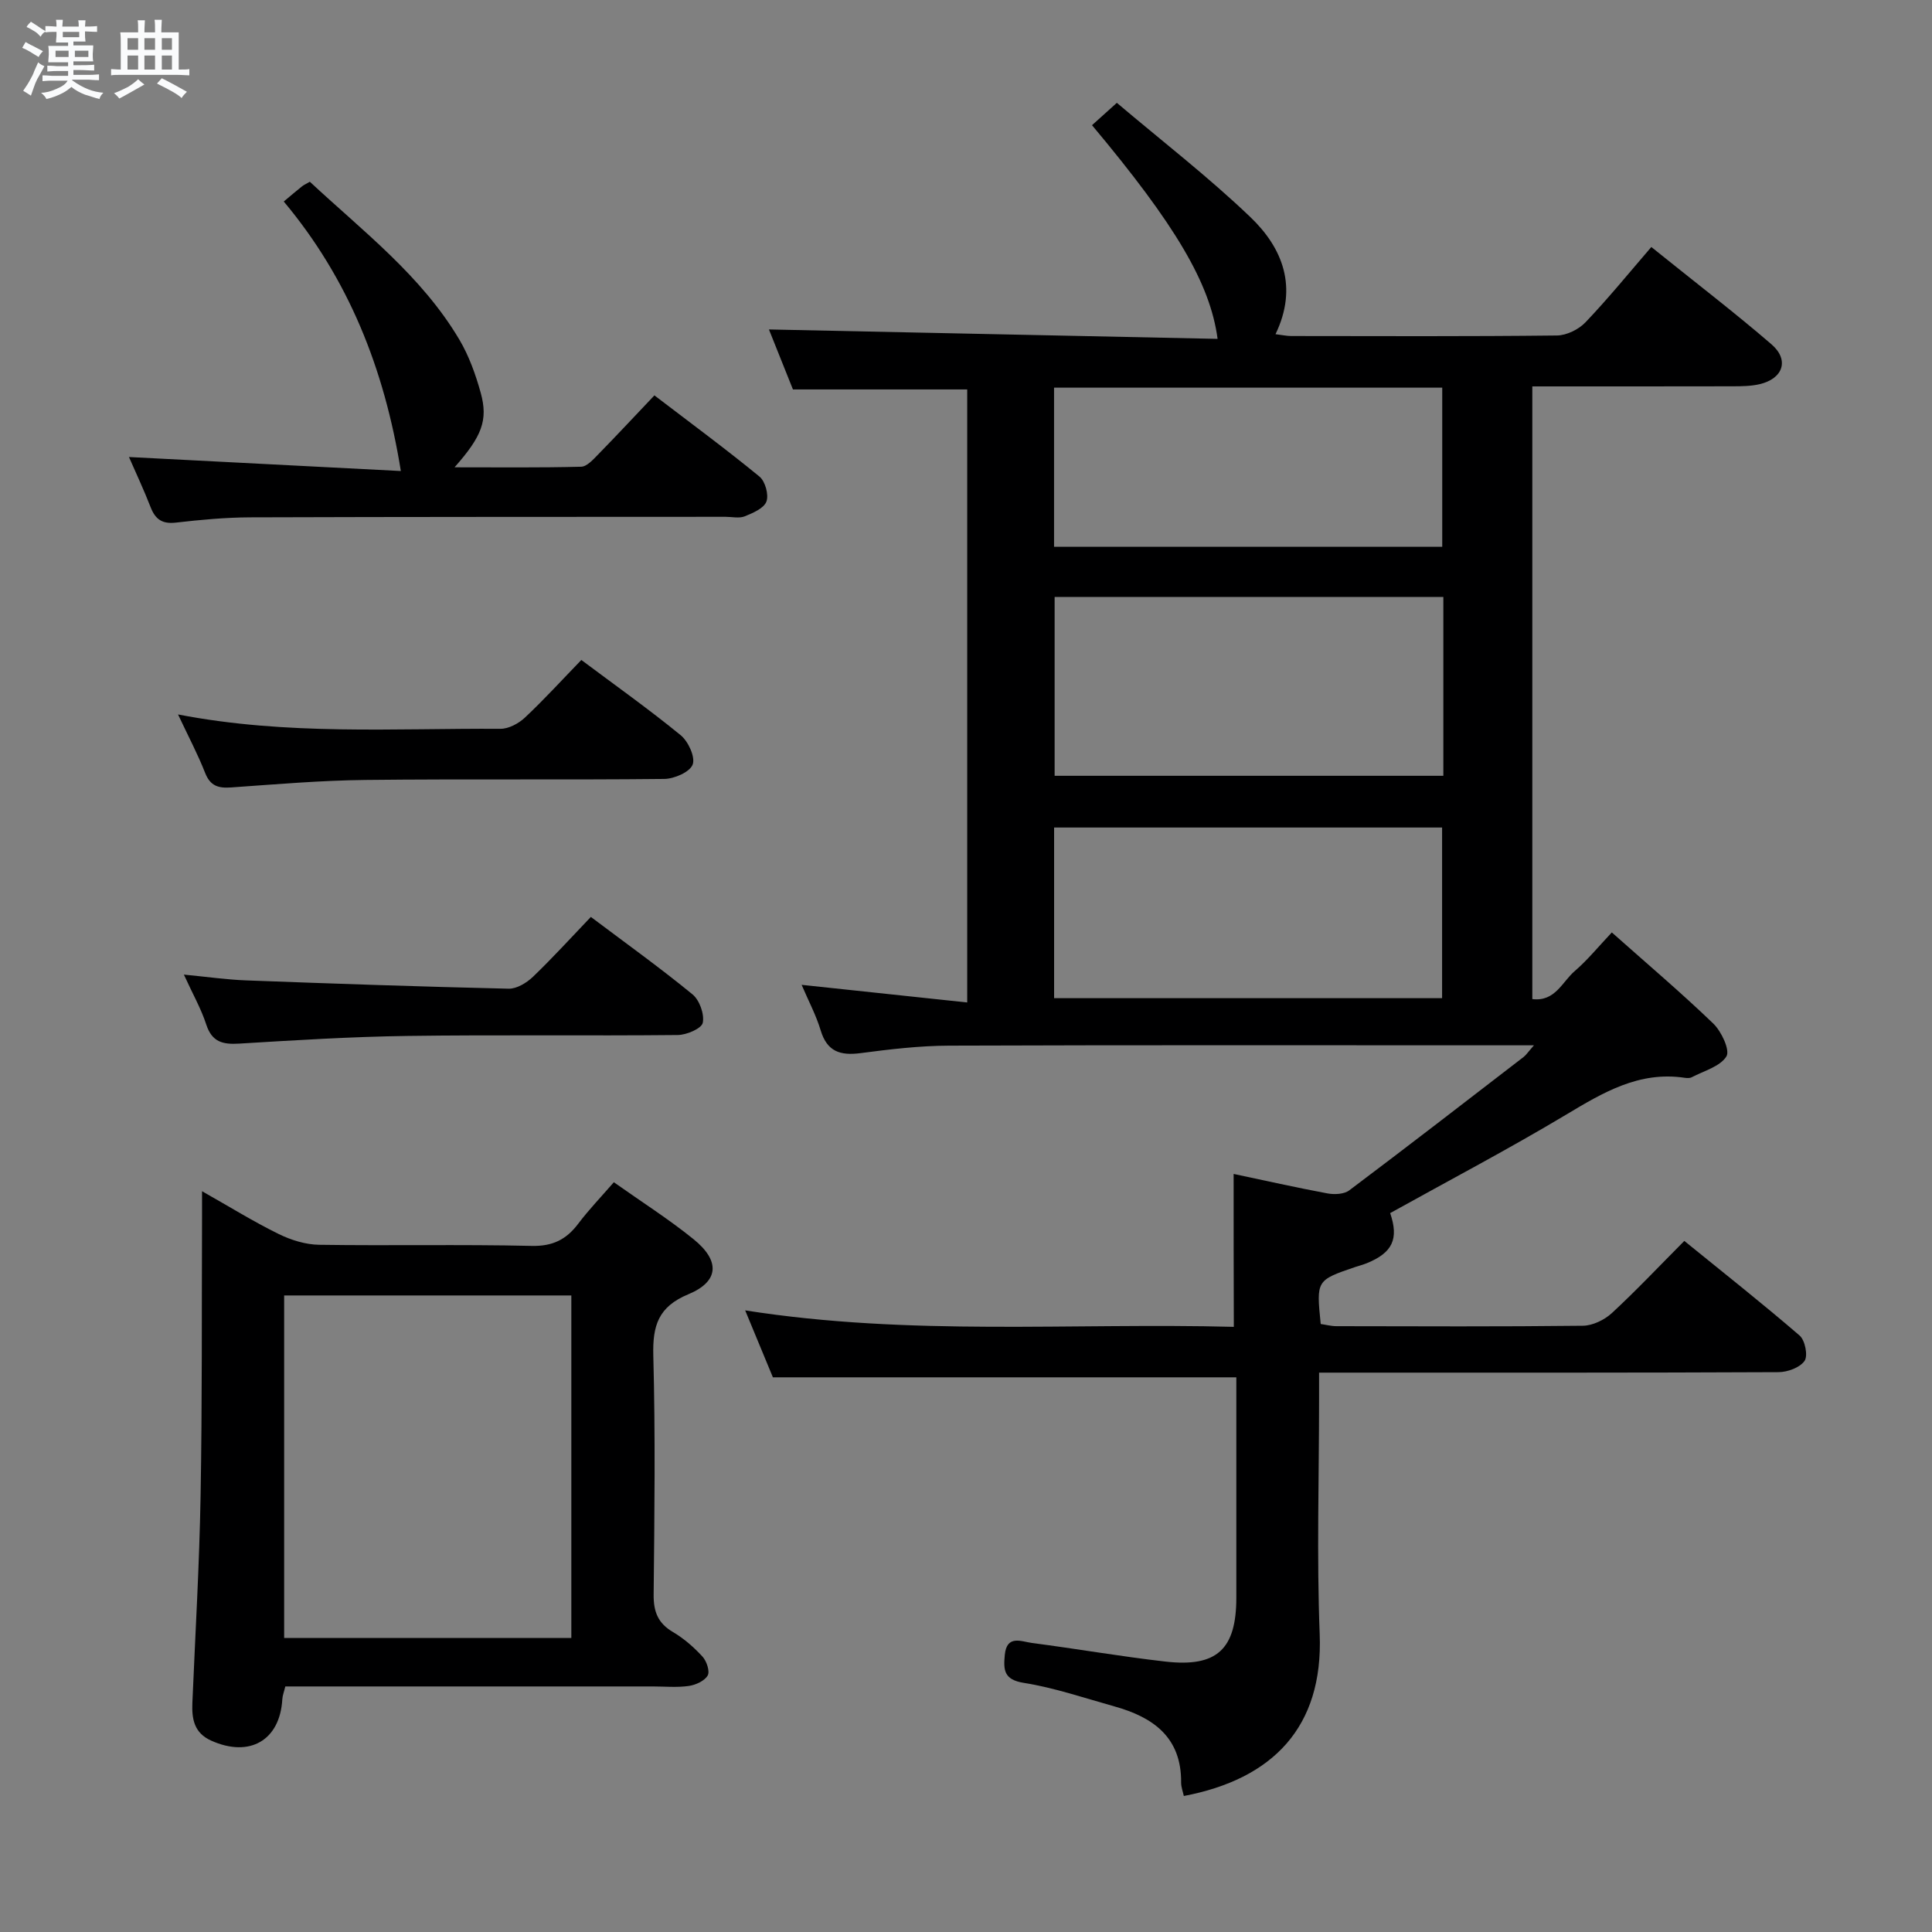 <svg enable-background="new 0 0 400 400" viewBox="0 0 400 400" xmlns="http://www.w3.org/2000/svg"><rect x="0" y="0" width="400" height="400" fill="#808080" stroke="none"/><path d="m6.8 9.5c.6.3 1.3.7 2.1 1.1-.4.4-.7.8-.9 1.2-.7-.4-1.3-.8-1.8-1.1s-1.1-.6-1.6-.8c.2-.4.5-.8.7-1.2.4.2.8.5 1.5.8zm.9 6.9c-.3.6-.5 1.1-.7 1.7s-.4 1.1-.6 1.7c-.6-.4-1.1-.7-1.6-1 .7-1 1.2-1.8 1.5-2.4.3-.5.6-1.1.8-1.7.3-.6.5-1.2.8-1.8.3.3.8.6 1.3.8-.7 1.3-1.2 2.2-1.5 2.7zm.1-11c.4.3 1 .7 1.7 1.1-.5.2-.8.6-1.1 1.1-.5-.6-1-1-1.4-1.2s-.9-.6-1.5-.8c.2-.4.5-.7.9-1.1.5.3.9.6 1.4.9zm10.5 13.1c1 .4 2 .6 3.1.7-.4.4-.7.8-.8 1.3-.9-.2-1.9-.6-3-.9-1-.4-2-.9-2.8-1.6-.5.4-1.1.9-1.9 1.3s-1.9.9-3.3 1.2c-.1-.3-.5-.8-1.1-1.3 1 0 2.1-.3 3.2-.8 1.2-.5 1.9-1 2.3-1.7h-3.2c-.4 0-1 0-2 .1v-1.2c1 0 1.7.1 2 .1h3.3v-1h-2.3c-.2 0-.9 0-2 .1v-1.2c1.2 0 1.9.1 2 .1h2.3v-.8h-4.1c0-.7.1-1.2.1-1.6 0-.5 0-1.1-.1-1.8h4.1v-.7h-2.5c0-.6.1-1.1.1-1.6v-.6h-.5c-.4 0-1 0-1.8.1v-1.3c1.2 0 1.9.1 2.1.1h.2c0-.3 0-.8-.1-1.4h1.4c0 .6-.1 1-.1 1.4h3.4c0-.4 0-.8-.1-1.3h1.5c0 .4-.1.9-.1 1.3.7 0 1.5 0 2.5-.1v1.2c-1 0-1.8-.1-2.5-.1v.6c0 .3 0 .8.1 1.5h-2.5v.8h4.1c0 .7-.1 1.3-.1 1.8s0 1 .1 1.5h-4.1v.8h1.4c.8 0 1.8 0 2.9-.1v1.2c-1 0-1.9-.1-2.8-.1h-1.5v1h3.2c.3 0 1 0 2.1-.1v1.2c-1.1 0-1.8-.1-2.1-.1h-3.4l-.1.1c1.4 1 2.4 1.5 3.4 1.9zm-4.1-6.7v-1.3h-2.7v1.3zm2.2-4.1v-1.1h-3.4v1.1zm1.9 4.1v-1.3h-2.8v1.3z" fill="#fafbfc"/><path d="m37 6.7v2.3 5.4c1 0 1.8 0 2.2-.1v1.3c-.6 0-1.5-.1-2.5-.1h-11.9c-.7 0-1.3 0-1.8.1v-1.3c.5 0 1.1.1 2 .1v-5.2c0-1 0-1.8-.1-2.5h3.7c0-1.3 0-2.1-.1-2.5h1.5c0 .4-.1 1.3-.1 2.5h2.2c0-1.2 0-2.1-.1-2.6h1.5c0 .4-.1 1.3-.1 2.6zm-12.3 13.7c-.3-.4-.7-.8-1.1-1.1 1.1-.4 2.1-.9 2.9-1.3.8-.5 1.5-1 2.1-1.6.4.4.9.8 1.3 1.1-2.5 1.4-4.2 2.4-5.2 2.9zm3.9-10.1v-2.4h-2.2v2.4zm0 4.1v-2.9h-2.2v2.9zm3.5-4.1v-2.4h-2.2v2.4zm0 4.1v-2.9h-2.2v2.9zm.4 2.9 1-1.1c.6.3 1.4.7 2.5 1.3s2 1.1 2.7 1.5c-.4.4-.8.8-1.1 1.3-.8-.8-2.5-1.7-5.1-3zm3.1-7v-2.4h-2.1v2.4zm0 4.1v-2.9h-2.1v2.9z" fill="#fafbfc"/><g fill="#000001"><path d="m255.41 243.05c6.45 1.36 12.91 2.82 19.41 4.03 1.45.27 3.45.18 4.53-.63 12.11-9.1 24.09-18.37 36.09-27.61.51-.39.87-.96 2.15-2.42-2.66 0-4.37 0-6.08 0-38.33 0-76.67-.07-115 .07-6.12.02-12.27.75-18.35 1.55-4.2.55-6.93-.32-8.25-4.72-.94-3.13-2.51-6.06-3.94-9.42 11.6 1.24 22.76 2.43 34.28 3.65 0-43.04 0-85.11 0-126.92-12.09 0-23.85 0-36.08 0-1.64-4.1-3.47-8.66-4.97-12.42 30.98.65 61.86 1.3 92.89 1.95-1.54-11.52-8.74-23.63-26-44.24 1.42-1.28 2.89-2.6 5.14-4.63 9.29 7.87 18.91 15.3 27.64 23.65 6.7 6.41 9.9 14.53 5.21 24.25 1.38.17 2.32.38 3.25.38 18.33.02 36.67.1 55-.11 2.02-.02 4.52-1.25 5.93-2.73 4.7-4.93 9.02-10.24 13.63-15.59 9.45 7.61 17.36 13.66 24.88 20.15 3.75 3.24 2.4 7.13-2.5 8.26-1.75.4-3.61.42-5.43.43-13.77.03-27.55.02-41.59.02v126.85c4.74.58 6.18-3.58 8.78-5.8 2.63-2.26 4.85-5 7.68-8 7.24 6.44 14.33 12.44 21.01 18.87 1.69 1.63 3.5 5.52 2.72 6.79-1.32 2.12-4.67 3-7.2 4.33-.4.21-1 .17-1.48.1-9.38-1.39-16.79 3.01-24.43 7.59-11.96 7.16-24.33 13.66-36.51 20.43 1.83 5.35.49 8.2-4.83 10.37-.77.31-1.58.52-2.37.78-8.1 2.76-8.1 2.76-7.18 11.81 1.05.15 2.16.45 3.27.45 17 .03 34 .11 51-.09 2.03-.02 4.46-1.2 6-2.61 5.01-4.63 9.7-9.61 15.01-14.95 8.06 6.55 16.11 12.9 23.87 19.59 1.13.97 1.76 4.18 1.03 5.24-.96 1.39-3.51 2.33-5.39 2.34-29.5.14-59 .1-88.5.1-1.97 0-3.94 0-6.63 0v5.69c0 16.17-.5 32.35.13 48.49.74 19.25-9.73 29.97-28.13 33.47-.2-.93-.57-1.86-.56-2.79.08-9.38-5.81-13.53-13.82-15.76-6.23-1.74-12.41-3.86-18.76-4.87-4.18-.66-4.21-2.73-3.93-5.77.39-4.26 3.44-2.78 5.64-2.49 9.22 1.2 18.38 2.8 27.61 3.85 10.7 1.22 14.69-2.56 14.69-13.26.01-15.3 0-30.6 0-45.59-32 0-63.54 0-95.95 0-1.5-3.63-3.43-8.29-5.74-13.86 34.2 5.38 67.75 2.53 101.17 3.41-.04-11.01-.04-21.24-.04-31.66zm43.42-119.46c-27.23 0-53.91 0-80.48 0v37.03h80.48c0-12.5 0-24.62 0-37.03zm-80.59 83.07h80.33c0-12.03 0-23.73 0-35.33-26.98 0-53.54 0-80.33 0zm-.01-93.46h80.37c0-11.28 0-22.16 0-32.94-26.98 0-53.56 0-80.37 0z"/><path d="m41.83 246.63c5.77 3.26 10.68 6.31 15.85 8.85 2.56 1.26 5.58 2.2 8.4 2.24 14.66.22 29.33-.11 43.99.23 4.37.1 7.18-1.32 9.66-4.61 2.18-2.89 4.7-5.51 7.36-8.57 5.76 4.08 11.38 7.64 16.51 11.8 5.54 4.48 5.29 8.75-1.08 11.39-6.24 2.59-7.42 6.5-7.26 12.69.44 16.48.24 32.99.07 49.48-.04 3.55.89 5.95 4.02 7.78 2.26 1.33 4.32 3.14 6.09 5.07.86.93 1.57 3.06 1.08 3.91-.65 1.13-2.48 1.96-3.92 2.17-2.45.35-4.99.1-7.49.1-23.49 0-46.99 0-70.48 0-1.81 0-3.62 0-5.56 0-.26 1.1-.58 1.87-.62 2.66-.49 8.51-6.77 12.13-14.72 8.56-3.55-1.59-4.04-4.49-3.9-7.84.6-14.29 1.45-28.57 1.7-42.86.34-19.15.22-38.32.3-57.48 0-1.57 0-3.16 0-5.57zm17 21.58v70.91h59.46c0-23.88 0-47.29 0-70.91-19.9 0-39.49 0-59.46 0z"/><path d="m26.7 94.62c19.13.99 37.9 1.95 56.29 2.9-3.42-21.3-10.89-39.85-24.24-55.8 1.49-1.24 2.61-2.21 3.77-3.13.37-.3.83-.5 1.63-.96 10.98 10.24 23.12 19.45 30.97 32.71 1.99 3.37 3.36 7.21 4.41 11 1.56 5.66.24 9.01-5.42 15.41 9.15 0 17.68.1 26.21-.12 1.2-.03 2.5-1.5 3.51-2.53 3.83-3.92 7.57-7.93 11.66-12.24 7.63 5.83 14.84 11.14 21.75 16.81 1.19.98 1.96 3.76 1.44 5.17-.52 1.4-2.79 2.37-4.49 3.06-1.15.46-2.63.1-3.96.1-32.8.02-65.61 0-98.41.11-5.14.02-10.29.5-15.4 1.09-2.85.33-4.27-.69-5.25-3.22-1.36-3.52-2.98-6.94-4.47-10.36z"/><path d="m36.86 147.92c22.57 4.37 44.7 2.85 66.76 2.97 1.7.01 3.76-1.1 5.06-2.32 3.99-3.75 7.69-7.81 11.68-11.93 7.11 5.32 14.02 10.22 20.56 15.57 1.58 1.29 3.07 4.53 2.49 6.08s-3.8 2.96-5.88 2.98c-20.62.22-41.25-.02-61.87.21-9.27.1-18.53.9-27.79 1.55-2.64.19-4.33-.28-5.4-3.01-1.51-3.85-3.46-7.53-5.61-12.1z"/><path d="m122.33 189.84c7.34 5.52 14.37 10.56 21.04 16.03 1.46 1.19 2.5 4.11 2.13 5.89-.25 1.19-3.34 2.51-5.17 2.53-18.65.19-37.32-.07-55.97.19-11.62.16-23.25.88-34.85 1.59-3.41.21-5.63-.34-6.81-3.96-1.06-3.27-2.8-6.31-4.63-10.33 4.86.47 8.88 1.05 12.91 1.2 18.1.68 36.21 1.3 54.32 1.72 1.68.04 3.73-1.21 5.04-2.46 4.07-3.91 7.88-8.1 11.99-12.4z"/></g></svg>